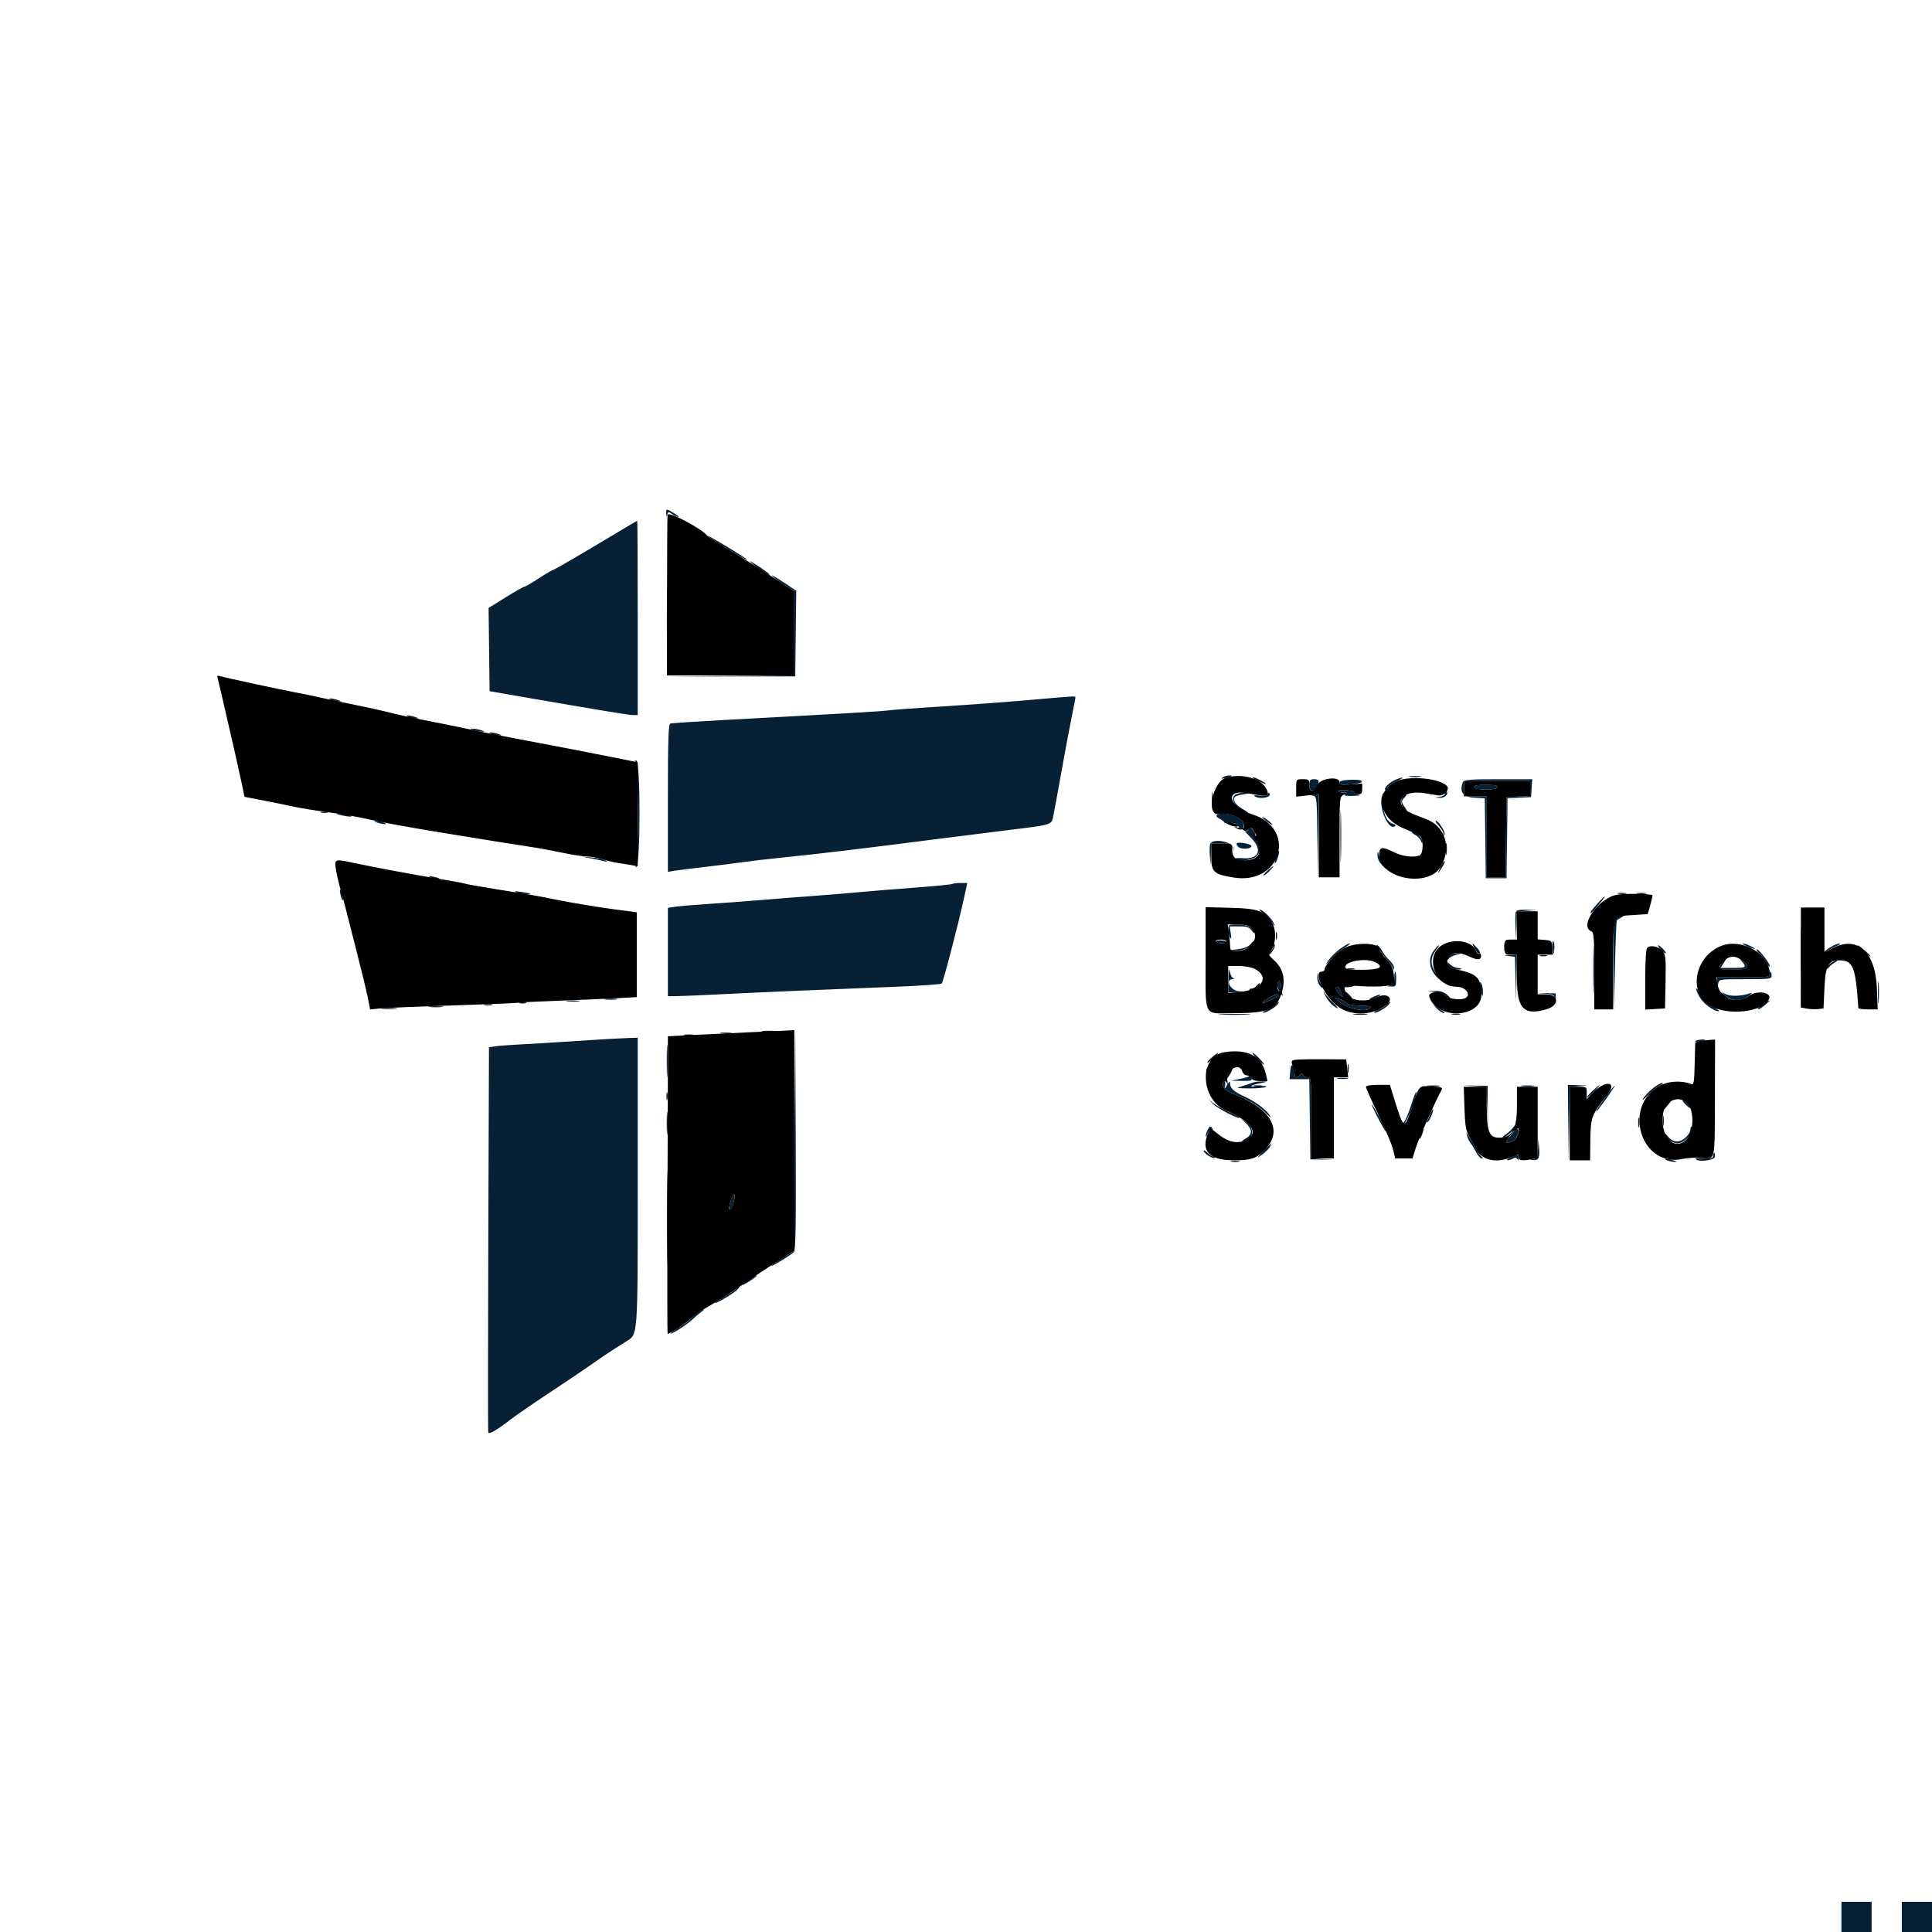 <svg id="svg" version="1.1" xmlns="http://www.w3.org/2000/svg" xmlns:xlink="http://www.w3.org/1999/xlink" width="400" height="400" viewBox="0, 0, 400,400"><g id="svgg"><path id="path0" d="M137.936 106.348 C 137.970 107.012,138.025 107.059,138.160 106.541 C 138.322 105.920,138.418 105.911,139.178 106.443 C 139.640 106.767,140.198 107.031,140.419 107.030 C 140.640 107.029,140.245 106.677,139.541 106.249 C 137.940 105.272,137.881 105.276,137.936 106.348 M129.688 109.122 C 120.296 114.755,114.801 117.970,114.552 117.977 C 114.390 117.982,113.043 118.773,111.557 119.735 C 110.072 120.697,108.712 121.484,108.534 121.484 C 108.357 121.484,106.625 122.471,104.685 123.677 L 101.157 125.869 101.262 134.487 L 101.367 143.106 107.813 144.221 C 124.562 147.120,130.196 148.047,131.077 148.047 L 132.031 148.047 132.031 127.930 C 132.031 116.865,131.987 107.817,131.934 107.823 C 131.880 107.829,130.869 108.413,129.688 109.122 M148.633 112.420 C 152.023 114.555,154.688 116.075,154.688 115.875 C 154.688 115.655,146.905 110.936,146.551 110.941 C 146.407 110.943,147.344 111.609,148.633 112.420 M155.859 116.763 C 156.970 117.690,159.375 119.193,159.375 118.960 C 159.375 118.797,156.473 116.791,155.469 116.258 C 155.146 116.088,155.322 116.315,155.859 116.763 M138.063 128.516 C 138.063 134.639,138.117 137.144,138.183 134.082 C 138.249 131.021,138.249 126.011,138.183 122.949 C 138.117 119.888,138.063 122.393,138.063 128.516 M160.592 119.850 C 161.104 120.240,162.183 120.957,162.988 121.444 L 164.453 122.329 164.453 131.081 L 164.453 139.833 151.172 139.944 L 137.890 140.055 151.269 140.047 L 164.648 140.039 164.753 131.170 L 164.858 122.301 162.480 120.721 C 160.034 119.096,158.937 118.590,160.592 119.850 M212.891 144.949 C 208.486 145.337,200.485 145.925,195.109 146.256 C 189.733 146.588,184.811 146.948,184.171 147.057 C 183.059 147.247,175.575 147.687,150.586 149.030 C 144.355 149.365,139.038 149.715,138.770 149.807 C 138.390 149.938,138.281 153.379,138.281 165.240 L 138.281 180.504 139.551 180.294 C 140.249 180.179,143.105 179.819,145.898 179.495 C 148.691 179.171,152.207 178.727,153.711 178.509 C 155.215 178.290,158.994 177.852,162.109 177.535 C 170.038 176.727,177.485 175.834,195.117 173.576 C 200.918 172.834,207.861 171.960,210.547 171.636 C 217.296 170.820,217.680 170.701,218.000 169.316 C 218.147 168.683,218.908 164.561,219.691 160.156 C 220.475 155.752,221.462 150.477,221.886 148.433 C 222.310 146.390,222.656 144.589,222.656 144.430 C 222.656 144.082,222.885 144.070,212.891 144.949 M68.555 144.922 C 68.984 145.107,69.688 145.252,70.117 145.246 C 70.745 145.237,70.707 145.173,69.922 144.922 C 68.586 144.494,67.559 144.494,68.555 144.922 M84.570 148.438 C 85.000 148.622,85.703 148.768,86.133 148.762 C 86.761 148.753,86.723 148.689,85.938 148.438 C 84.602 148.010,83.575 148.010,84.570 148.438 M98.047 151.172 C 98.584 151.344,99.375 151.485,99.805 151.485 C 100.423 151.485,100.383 151.420,99.609 151.172 C 99.072 151.000,98.281 150.859,97.852 150.859 C 97.233 150.859,97.274 150.924,98.047 151.172 M101.758 151.953 C 102.188 152.138,102.891 152.284,103.320 152.277 C 103.948 152.268,103.910 152.205,103.125 151.953 C 101.789 151.525,100.762 151.525,101.758 151.953 M131.543 157.681 C 132.173 157.935,132.259 179.119,131.631 179.430 C 131.411 179.540,131.455 179.584,131.729 179.528 C 132.626 179.347,132.642 157.413,131.744 157.453 C 131.336 157.471,131.254 157.564,131.543 157.681 M253.125 160.955 C 252.697 161.245,252.855 161.281,253.711 161.090 C 255.147 160.768,255.459 160.545,254.460 160.553 C 254.048 160.556,253.447 160.737,253.125 160.955 M291.895 160.827 C 292.485 160.916,293.452 160.916,294.043 160.827 C 294.634 160.737,294.150 160.664,292.969 160.664 C 291.787 160.664,291.304 160.737,291.895 160.827 M259.408 161.083 C 259.810 161.443,262.109 162.500,262.109 162.325 C 262.109 162.100,259.944 160.938,259.525 160.938 C 259.371 160.938,259.318 161.003,259.408 161.083 M289.071 161.373 C 287.868 161.853,286.715 162.872,286.731 163.439 C 286.737 163.675,286.930 163.545,287.158 163.152 C 287.387 162.758,288.305 162.112,289.197 161.715 C 290.879 160.966,290.777 160.692,289.071 161.373 M271.094 162.500 C 271.094 163.857,272.007 164.103,272.643 162.916 C 273.274 161.736,273.127 161.328,272.070 161.328 C 271.246 161.328,271.094 161.510,271.094 162.500 M277.345 162.043 C 277.344 162.433,277.901 162.526,279.564 162.413 C 282.679 162.202,282.814 161.338,279.716 161.443 C 278.046 161.500,277.347 161.677,277.345 162.043 M302.890 161.877 C 302.096 163.945,302.853 165.035,305.168 165.156 L 307.406 165.273 307.512 173.554 L 307.617 181.836 309.766 181.836 L 311.914 181.836 312.019 173.554 L 312.125 165.271 314.558 165.155 L 316.992 165.039 317.111 163.184 L 317.230 161.328 310.165 161.328 C 304.459 161.328,303.060 161.434,302.890 161.877 M316.797 163.263 L 316.797 164.806 314.355 164.923 L 311.914 165.039 311.809 173.340 L 311.703 181.641 309.758 181.641 L 307.813 181.641 307.813 173.242 L 307.813 164.844 305.469 164.844 L 303.125 164.844 303.125 163.281 L 303.125 161.719 309.961 161.719 L 316.797 161.719 316.797 163.263 M305.173 162.979 C 305.394 163.642,309.838 163.650,310.058 162.988 C 310.178 162.630,309.527 162.500,307.617 162.500 C 305.734 162.500,305.057 162.633,305.173 162.979 M250.902 165.430 C 250.904 166.719,250.977 167.199,251.064 166.497 C 251.151 165.795,251.149 164.740,251.060 164.153 C 250.971 163.566,250.900 164.141,250.902 165.430 M277.096 163.756 C 276.992 163.925,277.401 164.065,278.004 164.068 C 278.856 164.073,278.971 164.159,278.516 164.453 C 278.102 164.720,278.562 164.818,280.078 164.785 C 281.260 164.759,281.831 164.661,281.348 164.568 C 280.864 164.475,280.469 164.254,280.469 164.076 C 280.469 163.655,277.342 163.358,277.096 163.756 M299.219 164.167 C 299.219 164.549,298.801 164.855,298.145 164.955 L 297.070 165.117 298.157 165.176 C 299.193 165.232,300.024 164.347,299.462 163.785 C 299.328 163.651,299.219 163.823,299.219 164.167 M255.696 164.577 C 254.447 165.490,256.485 168.381,258.359 168.353 C 258.595 168.349,258.086 167.949,257.227 167.463 C 256.279 166.928,255.616 166.244,255.541 165.726 C 255.416 164.859,255.680 164.720,258.203 164.323 C 258.911 164.211,258.798 164.154,257.790 164.116 C 257.025 164.086,256.083 164.294,255.696 164.577 M262.500 164.439 C 262.500 164.810,262.057 164.887,260.860 164.727 C 259.793 164.584,259.418 164.632,259.786 164.865 C 260.992 165.627,263.582 165.014,262.734 164.167 C 262.605 164.038,262.500 164.161,262.500 164.439 M286.175 164.680 C 285.256 167.075,287.562 172.334,288.930 170.966 C 289.035 170.861,288.755 170.658,288.306 170.516 C 287.029 170.110,286.213 168.133,286.423 165.951 C 286.615 163.953,286.560 163.675,286.175 164.680 M271.770 164.728 C 272.635 164.895,272.642 164.956,272.754 173.366 L 272.868 181.836 272.957 173.145 L 273.047 164.453 271.973 164.506 C 271.063 164.551,271.032 164.585,271.770 164.728 M290.220 165.261 C 289.817 166.014,290.554 167.969,291.242 167.969 C 291.357 167.969,291.177 167.578,290.842 167.101 C 290.085 166.019,290.086 165.830,290.848 165.067 C 291.186 164.729,291.280 164.453,291.057 164.453 C 290.835 164.453,290.458 164.816,290.220 165.261 M277.510 173.242 C 277.511 177.969,277.567 179.849,277.636 177.420 C 277.704 174.991,277.704 171.124,277.635 168.826 C 277.566 166.528,277.510 168.516,277.510 173.242 M66.504 168.238 C 66.880 168.336,67.495 168.336,67.871 168.238 C 68.247 168.140,67.939 168.059,67.188 168.059 C 66.436 168.059,66.128 168.140,66.504 168.238 M70.508 168.750 C 72.160 169.170,73.579 169.170,72.266 168.750 C 71.729 168.578,70.850 168.441,70.313 168.445 C 69.435 168.451,69.455 168.482,70.508 168.750 M252.043 168.686 C 251.683 168.915,251.817 169.145,252.532 169.527 C 253.073 169.817,253.516 170.170,253.516 170.311 C 253.516 170.452,254.009 170.495,254.612 170.407 C 255.303 170.305,255.901 170.478,256.230 170.874 C 256.682 171.419,256.653 171.471,256.012 171.269 C 255.361 171.062,255.351 171.085,255.923 171.456 C 256.981 172.140,257.775 171.595,257.456 170.404 C 257.102 169.082,253.314 167.880,252.043 168.686 M261.328 169.249 C 261.328 169.323,261.899 169.803,262.598 170.314 C 263.383 170.889,263.656 170.983,263.313 170.561 C 262.793 169.921,261.328 168.952,261.328 169.249 M78.125 170.313 C 79.461 170.740,80.488 170.740,79.492 170.313 C 79.063 170.128,78.359 169.982,77.930 169.988 C 77.302 169.997,77.340 170.061,78.125 170.313 M297.870 170.955 C 298.397 171.524,298.842 172.271,298.859 172.616 C 298.878 173.011,298.962 173.064,299.085 172.760 C 299.299 172.231,297.812 169.922,297.258 169.922 C 297.068 169.922,297.343 170.387,297.870 170.955 M258.466 171.644 C 258.319 172.028,258.014 172.195,257.755 172.035 C 257.505 171.880,258.031 172.485,258.924 173.377 C 261.486 175.939,260.719 177.951,257.285 177.678 C 256.327 177.601,255.625 177.671,255.724 177.832 C 256.155 178.529,259.346 178.123,260.141 177.270 C 261.139 176.199,261.142 175.603,260.153 174.215 C 259.668 173.533,259.533 173.059,259.798 172.971 C 260.060 172.884,259.936 172.470,259.475 171.901 C 258.806 171.076,258.695 171.047,258.466 171.644 M292.949 172.823 C 293.475 173.114,294.034 173.680,294.191 174.079 C 294.437 174.705,294.480 174.714,294.504 174.143 C 294.531 173.479,293.144 172.254,292.394 172.279 C 292.173 172.287,292.423 172.532,292.949 172.823 M299.336 175.781 C 299.336 176.963,299.409 177.446,299.499 176.855 C 299.588 176.265,299.588 175.298,299.499 174.707 C 299.409 174.116,299.336 174.600,299.336 175.781 M250.558 174.737 C 250.440 175.044,250.411 176.151,250.492 177.198 L 250.640 179.102 250.711 176.855 L 250.781 174.609 252.905 174.609 C 254.923 174.609,255.037 174.663,255.187 175.684 C 255.337 176.697,255.344 176.692,255.310 175.586 C 255.268 174.235,251.040 173.480,250.558 174.737 M256.045 174.624 C 255.948 174.782,256.119 175.120,256.426 175.375 C 257.063 175.903,258.965 175.780,259.094 175.202 C 259.195 174.750,256.306 174.203,256.045 174.624 M264.146 177.599 C 263.905 178.384,263.863 178.867,264.053 178.673 C 264.435 178.282,265.029 176.172,264.756 176.172 C 264.662 176.172,264.387 176.814,264.146 177.599 M285.196 177.057 C 285.169 177.786,285.568 178.552,286.426 179.418 C 287.124 180.123,287.281 180.223,286.774 179.639 C 286.267 179.056,285.713 177.993,285.544 177.278 C 285.252 176.044,285.234 176.033,285.196 177.057 M122.329 177.710 C 123.330 177.897,124.560 178.163,125.063 178.302 C 125.838 178.515,125.873 178.488,125.295 178.126 C 124.921 177.890,123.690 177.624,122.561 177.534 L 120.508 177.370 122.329 177.710 M298.416 179.198 C 297.533 180.958,297.546 181.132,298.457 179.769 C 298.930 179.062,299.235 178.402,299.136 178.302 C 299.036 178.203,298.712 178.606,298.416 179.198 M262.381 180.286 C 261.778 180.816,261.440 181.250,261.629 181.250 C 261.818 181.250,262.386 180.811,262.891 180.273 C 264.058 179.031,263.800 179.037,262.381 180.286 M89.063 181.623 C 89.385 181.841,89.985 182.022,90.397 182.025 C 91.397 182.033,91.085 181.810,89.648 181.488 C 88.793 181.297,88.635 181.333,89.063 181.623 M197.201 183.007 C 197.094 183.114,193.593 183.459,189.421 183.772 C 185.249 184.085,179.902 184.523,177.539 184.745 C 175.176 184.967,170.781 185.326,167.773 185.543 C 164.766 185.760,160.371 186.105,158.008 186.309 C 155.645 186.513,150.898 186.867,147.461 187.095 C 144.023 187.324,140.552 187.612,139.746 187.735 L 138.281 187.959 138.281 197.105 L 138.281 206.250 139.941 206.245 C 140.854 206.242,145.028 206.066,149.215 205.855 C 157.295 205.447,169.987 204.900,185.318 204.301 C 190.455 204.100,194.798 203.796,194.969 203.625 C 195.293 203.301,198.352 191.586,199.562 186.035 L 200.265 182.813 198.830 182.813 C 198.041 182.813,197.308 182.900,197.201 183.007 M70.379 184.375 C 70.399 185.390,71.014 187.057,71.027 186.133 C 71.034 185.703,70.888 185.000,70.703 184.570 C 70.497 184.092,70.372 184.016,70.379 184.375 M106.836 184.755 C 107.582 185.086,110.072 185.309,109.733 185.015 C 109.644 184.938,108.779 184.770,107.813 184.642 C 106.639 184.487,106.314 184.524,106.836 184.755 M335.063 185.042 C 335.549 185.135,336.252 185.132,336.626 185.034 C 336.999 184.936,336.602 184.860,335.742 184.864 C 334.883 184.868,334.577 184.948,335.063 185.042 M338.965 185.041 C 339.448 185.134,340.239 185.134,340.723 185.041 C 341.206 184.948,340.811 184.872,339.844 184.872 C 338.877 184.872,338.481 184.948,338.965 185.041 M330.710 187.111 C 329.440 188.516,329.076 189.063,329.409 189.063 C 329.471 189.063,330.183 188.271,330.991 187.305 C 332.813 185.126,332.622 184.994,330.710 187.111 M261.568 189.153 C 262.188 189.632,262.746 190.135,262.807 190.269 C 262.869 190.404,263.186 190.847,263.512 191.253 C 264.064 191.940,264.073 191.924,263.643 191.016 C 263.165 190.006,261.395 188.320,260.787 188.295 C 260.597 188.288,260.949 188.674,261.568 189.153 M313.836 188.808 C 313.725 189.098,313.696 190.548,313.771 192.031 L 313.909 194.727 313.986 191.720 L 314.063 188.713 316.113 188.569 L 318.164 188.426 316.101 188.354 C 314.676 188.304,313.975 188.444,313.836 188.808 M334.766 190.234 C 334.024 190.976,333.989 191.476,334.068 200.098 L 334.152 209.180 334.361 199.934 C 334.476 194.849,334.658 190.612,334.766 190.519 C 334.873 190.426,335.313 190.153,335.742 189.913 C 336.172 189.673,336.304 189.472,336.035 189.465 C 335.767 189.458,335.195 189.805,334.766 190.234 M372.820 196.875 C 372.820 201.064,372.877 202.778,372.947 200.684 C 373.018 198.589,373.018 195.161,372.947 193.066 C 372.877 190.972,372.820 192.686,372.820 196.875 M254.303 192.480 C 254.306 193.071,254.477 193.818,254.682 194.141 C 254.939 194.543,254.982 194.267,254.821 193.262 L 254.585 191.797 256.567 191.797 C 258.173 191.797,258.665 191.962,259.158 192.665 C 259.492 193.143,259.766 193.346,259.766 193.116 C 259.766 192.135,258.296 191.406,256.317 191.406 C 254.372 191.406,254.297 191.446,254.303 192.480 M264.153 193.750 C 264.153 194.502,264.234 194.810,264.332 194.434 C 264.430 194.058,264.430 193.442,264.332 193.066 C 264.234 192.690,264.153 192.998,264.153 193.750 M329.853 200.977 C 329.853 205.488,329.910 207.280,329.979 204.959 C 330.048 202.638,330.048 198.947,329.979 196.756 C 329.909 194.566,329.853 196.465,329.853 200.977 M251.793 194.979 C 252.047 195.389,253.907 195.425,253.905 195.020 C 253.905 194.858,253.383 194.708,252.745 194.686 C 252.108 194.663,251.679 194.795,251.793 194.979 M258.951 195.427 C 258.544 195.961,257.676 196.330,256.412 196.505 L 254.492 196.771 256.131 196.823 C 257.662 196.872,260.361 195.371,259.766 194.801 C 259.658 194.698,259.292 194.980,258.951 195.427 M321.465 196.202 C 321.655 197.811,321.664 197.819,321.796 196.532 C 321.871 195.807,321.783 195.064,321.601 194.882 C 321.419 194.700,321.358 195.294,321.465 196.202 M311.419 196.094 C 311.419 196.846,311.499 197.153,311.597 196.777 C 311.696 196.401,311.696 195.786,311.597 195.410 C 311.499 195.034,311.419 195.342,311.419 196.094 M263.703 195.753 C 263.686 196.103,263.408 196.608,263.086 196.875 C 262.764 197.142,262.500 197.539,262.500 197.757 C 262.500 197.974,262.866 197.687,263.313 197.119 C 263.759 196.551,264.037 195.868,263.929 195.602 C 263.806 195.298,263.722 195.354,263.703 195.753 M277.454 196.450 C 276.590 197.075,275.487 198.174,275.001 198.891 C 274.245 200.008,274.336 199.959,275.633 198.555 C 276.467 197.653,277.764 196.555,278.516 196.115 C 279.268 195.675,279.689 195.315,279.453 195.314 C 279.217 195.313,278.317 195.824,277.454 196.450 M305.334 196.488 C 305.657 197.135,306.096 197.556,306.310 197.424 C 306.536 197.284,306.330 196.790,305.821 196.248 C 304.685 195.039,304.626 195.068,305.334 196.488 M361.666 195.914 C 362.389 196.228,363.092 196.478,363.228 196.471 C 363.737 196.442,361.500 195.340,360.938 195.342 C 360.615 195.342,360.943 195.600,361.666 195.914 M379.004 196.089 C 378.306 196.515,377.734 196.976,377.734 197.112 C 377.734 197.249,377.966 197.169,378.250 196.934 C 378.533 196.699,379.368 196.244,380.105 195.925 C 380.842 195.605,381.182 195.337,380.859 195.329 C 380.537 195.322,379.702 195.664,379.004 196.089 M285.121 196.191 C 285.334 196.460,286.106 197.383,286.838 198.242 C 287.569 199.102,288.267 200.068,288.389 200.391 C 288.579 200.893,288.615 200.889,288.641 200.361 C 288.658 200.023,288.216 199.319,287.658 198.799 C 287.101 198.278,286.393 197.368,286.086 196.777 C 285.778 196.187,285.349 195.703,285.131 195.703 C 284.868 195.703,284.865 195.868,285.121 196.191 M296.903 196.732 C 295.167 198.939,296.218 201.994,299.277 203.630 C 300.519 204.295,300.536 204.295,299.609 203.634 C 296.356 201.314,295.559 198.938,297.294 196.732 C 297.739 196.166,298.016 195.703,297.908 195.703 C 297.801 195.703,297.349 196.166,296.903 196.732 M343.862 196.602 C 344.337 197.096,344.799 197.449,344.887 197.385 C 345.115 197.222,343.694 195.703,343.313 195.703 C 343.139 195.703,343.386 196.108,343.862 196.602 M385.683 196.875 C 386.417 197.520,387.132 198.047,387.272 198.047 C 387.412 198.047,386.927 197.520,386.192 196.875 C 385.458 196.230,384.743 195.703,384.603 195.703 C 384.463 195.703,384.948 196.230,385.683 196.875 M363.688 196.617 C 363.679 196.797,364.018 197.237,364.441 197.594 C 364.865 197.950,365.479 198.770,365.806 199.414 C 366.134 200.059,366.403 200.308,366.404 199.967 C 366.406 199.337,363.718 196.020,363.688 196.617 M300.293 197.688 C 299.917 197.907,299.612 198.297,299.615 198.555 C 299.619 198.875,299.727 198.857,299.955 198.496 C 300.139 198.206,300.884 197.829,301.610 197.657 C 302.682 197.404,302.746 197.340,301.953 197.317 C 301.416 197.302,300.669 197.469,300.293 197.688 M312.390 197.938 L 313.647 198.095 313.771 202.661 L 313.895 207.227 313.979 202.441 L 314.063 197.656 312.598 197.719 C 311.173 197.780,311.167 197.786,312.390 197.938 M318.848 197.926 C 319.224 198.024,319.839 198.024,320.215 197.926 C 320.591 197.827,320.283 197.747,319.531 197.747 C 318.779 197.747,318.472 197.827,318.848 197.926 M356.490 199.400 C 355.583 200.785,355.577 200.781,358.789 200.781 C 361.987 200.781,362.466 200.363,360.840 198.986 C 359.962 198.243,359.962 198.243,360.645 199.054 C 361.681 200.285,361.533 200.391,358.780 200.391 L 356.232 200.391 356.872 199.414 C 357.224 198.877,357.424 198.438,357.316 198.438 C 357.209 198.438,356.837 198.871,356.490 199.400 M378.993 199.436 C 378.516 199.771,378.125 200.244,378.125 200.487 C 378.125 200.731,378.345 200.655,378.613 200.319 C 378.882 199.982,379.453 199.514,379.883 199.279 C 380.313 199.044,380.483 198.847,380.263 198.840 C 380.042 198.833,379.471 199.102,378.993 199.436 M299.831 199.732 C 300.106 200.450,301.606 200.984,302.425 200.655 C 302.702 200.543,302.504 200.438,301.984 200.421 C 301.464 200.405,300.709 200.093,300.307 199.729 C 299.620 199.107,299.591 199.107,299.831 199.732 M254.355 202.637 L 254.297 205.469 256.152 205.401 L 258.008 205.332 256.348 205.183 C 254.718 205.036,253.625 202.747,255.176 202.728 C 255.535 202.724,255.544 202.646,255.211 202.434 C 254.962 202.276,254.681 201.619,254.586 200.975 C 254.491 200.331,254.388 201.079,254.355 202.637 M279.004 200.660 C 279.380 200.758,279.995 200.758,280.371 200.660 C 280.747 200.562,280.439 200.481,279.688 200.481 C 278.936 200.481,278.628 200.562,279.004 200.660 M288.672 202.512 C 288.672 203.591,288.501 203.885,287.793 204.021 C 287.039 204.166,287.067 204.198,287.988 204.244 C 288.990 204.293,289.063 204.191,289.063 202.734 C 289.063 201.875,288.975 201.172,288.867 201.172 C 288.760 201.172,288.672 201.775,288.672 202.512 M366.406 201.758 C 366.406 202.251,365.538 202.344,360.938 202.344 L 355.469 202.344 355.522 203.418 C 355.568 204.339,355.599 204.367,355.744 203.613 C 355.910 202.752,356.023 202.734,361.355 202.734 C 366.536 202.734,366.797 202.697,366.797 201.953 C 366.797 201.523,366.709 201.172,366.602 201.172 C 366.494 201.172,366.406 201.436,366.406 201.758 M272.722 202.344 C 272.699 202.881,272.939 203.662,273.255 204.079 C 273.570 204.496,273.828 204.663,273.828 204.450 C 273.828 204.237,273.667 203.896,273.471 203.691 C 273.274 203.487,273.034 202.881,272.938 202.344 L 272.763 201.367 272.722 202.344 M388.813 205.469 C 388.813 207.510,388.879 208.345,388.959 207.324 C 389.039 206.304,389.039 204.634,388.959 203.613 C 388.879 202.593,388.813 203.428,388.813 205.469 M264.466 204.004 C 264.472 204.487,264.760 205.234,265.104 205.664 C 265.654 206.351,265.700 206.359,265.482 205.730 C 265.346 205.336,265.234 204.589,265.234 204.070 C 265.234 203.550,265.059 203.125,264.844 203.125 C 264.629 203.125,264.459 203.521,264.466 204.004 M306.512 204.492 C 306.808 206.423,307.033 206.752,307.025 205.241 C 307.022 204.614,306.851 203.838,306.646 203.516 C 306.391 203.117,306.349 203.428,306.512 204.492 M260.156 204.102 C 259.889 204.424,259.399 204.688,259.067 204.688 C 258.735 204.688,258.567 204.791,258.695 204.918 C 259.065 205.289,260.454 204.711,260.694 204.087 C 260.975 203.354,260.772 203.360,260.156 204.102 M278.364 204.226 C 278.255 204.402,278.684 204.470,279.318 204.377 C 279.951 204.284,280.469 204.140,280.469 204.057 C 280.469 203.760,278.558 203.913,278.364 204.226 M276.563 204.644 C 276.563 204.835,276.925 205.407,277.369 205.914 C 277.812 206.421,278.076 206.572,277.955 206.250 C 277.834 205.928,277.626 205.356,277.494 204.980 C 277.245 204.275,276.563 204.029,276.563 204.644 M351.173 204.702 C 351.174 205.016,351.524 205.846,351.951 206.547 C 352.750 207.857,354.835 209.371,355.844 209.374 C 356.159 209.374,355.631 208.979,354.673 208.496 C 353.399 207.854,352.693 207.148,352.051 205.874 C 351.567 204.916,351.173 204.388,351.173 204.702 M274.261 205.859 C 274.837 207.114,275.761 208.165,276.753 208.696 C 277.186 208.927,276.924 208.514,276.172 207.778 C 275.420 207.041,274.581 206.089,274.308 205.661 C 273.881 204.991,273.875 205.019,274.261 205.859 M278.528 205.385 C 278.551 205.906,279.636 207.114,279.956 206.974 C 280.130 206.898,279.878 206.447,279.395 205.971 C 278.911 205.495,278.521 205.232,278.528 205.385 M297.138 205.363 C 298.034 205.444,298.978 205.765,299.236 206.076 C 299.494 206.386,299.883 206.641,300.101 206.641 C 300.318 206.641,300.049 206.289,299.503 205.859 C 298.847 205.344,297.999 205.101,297.009 205.146 L 295.508 205.215 297.138 205.363 M319.997 205.742 C 321.759 205.894,321.837 205.953,321.991 207.250 C 322.151 208.588,322.152 208.587,322.111 207.132 L 322.070 205.664 320.117 205.624 L 318.164 205.584 319.997 205.742 M357.308 206.202 C 358.459 207.308,360.675 207.302,362.048 206.189 C 362.809 205.571,362.878 205.426,362.305 205.646 C 360.780 206.231,358.312 206.336,357.381 205.856 L 356.445 205.372 357.308 206.202 M262.554 206.663 C 261.831 207.104,261.317 207.541,261.412 207.636 C 261.607 207.831,264.844 206.331,264.844 206.046 C 264.844 205.626,263.788 205.911,262.554 206.663 M284.180 206.459 C 283.535 206.755,283.271 206.998,283.594 207.000 C 283.916 207.002,284.619 206.752,285.156 206.445 C 286.391 205.739,285.732 205.749,284.180 206.459 M125.300 206.924 C 126.002 207.011,127.057 207.009,127.644 206.920 C 128.231 206.831,127.656 206.759,126.367 206.762 C 125.078 206.764,124.598 206.837,125.300 206.924 M277.173 207.325 C 278.816 208.901,283.092 209.721,283.789 208.594 C 283.940 208.350,283.151 208.203,281.692 208.203 C 280.234 208.203,279.151 208.002,278.818 207.669 C 278.524 207.375,277.853 207.003,277.326 206.843 L 276.367 206.552 277.173 207.325 M117.487 207.314 C 118.190 207.401,119.244 207.399,119.831 207.310 C 120.418 207.221,119.844 207.150,118.555 207.152 C 117.266 207.154,116.785 207.227,117.487 207.314 M364.884 208.041 C 364.154 208.560,363.748 208.984,363.983 208.984 C 364.218 208.984,364.903 208.550,365.506 208.020 C 366.886 206.806,366.609 206.815,364.884 208.041 M107.520 207.691 C 107.896 207.789,108.511 207.789,108.887 207.691 C 109.263 207.593,108.955 207.513,108.203 207.513 C 107.451 207.513,107.144 207.593,107.520 207.691 M264.097 207.966 C 263.849 208.265,263.119 208.728,262.475 208.995 C 261.830 209.262,261.380 209.557,261.475 209.652 C 261.726 209.903,263.841 208.746,264.432 208.034 C 264.711 207.697,264.852 207.422,264.744 207.422 C 264.637 207.422,264.346 207.667,264.097 207.966 M287.144 207.966 C 286.896 208.265,286.166 208.728,285.521 208.995 C 284.877 209.262,284.427 209.557,284.521 209.652 C 284.773 209.903,286.888 208.746,287.479 208.034 C 287.758 207.697,287.898 207.422,287.791 207.422 C 287.684 207.422,287.393 207.667,287.144 207.966 M297.351 208.691 C 297.955 209.282,298.667 209.760,298.932 209.754 C 299.197 209.747,299.063 209.547,298.633 209.310 C 298.203 209.072,297.492 208.594,297.051 208.247 C 296.611 207.901,296.746 208.101,297.351 208.691 M100.298 208.089 C 100.783 208.182,101.487 208.179,101.860 208.081 C 102.233 207.983,101.836 207.907,100.977 207.911 C 100.117 207.915,99.812 207.995,100.298 208.089 M88.965 208.486 C 89.663 208.572,90.806 208.572,91.504 208.486 C 92.202 208.399,91.631 208.328,90.234 208.328 C 88.838 208.328,88.267 208.399,88.965 208.486 M79.191 208.876 C 79.884 208.962,81.114 208.963,81.925 208.879 C 82.735 208.794,82.168 208.724,80.664 208.722 C 79.160 208.720,78.497 208.789,79.191 208.876 M252.815 210.055 C 254.256 210.130,256.717 210.130,258.284 210.056 C 259.851 209.982,258.672 209.920,255.664 209.920 C 252.656 209.919,251.374 209.980,252.815 210.055 M280.371 210.048 C 281.069 210.135,282.212 210.135,282.910 210.048 C 283.608 209.962,283.037 209.891,281.641 209.891 C 280.244 209.891,279.673 209.962,280.371 210.048 M300.688 210.042 C 301.174 210.135,301.877 210.132,302.251 210.034 C 302.624 209.936,302.227 209.860,301.367 209.864 C 300.508 209.868,300.202 209.948,300.688 210.042 M157.910 213.566 C 158.716 213.650,160.034 213.650,160.840 213.566 C 161.646 213.482,160.986 213.413,159.375 213.413 C 157.764 213.413,157.104 213.482,157.910 213.566 M164.451 236.105 L 164.258 259.125 162.223 260.324 C 161.103 260.984,159.961 261.755,159.684 262.038 C 159.406 262.320,160.234 261.919,161.523 261.145 C 162.812 260.371,164.088 259.517,164.358 259.247 C 164.745 258.860,164.828 253.863,164.748 235.920 L 164.645 213.086 164.451 236.105 M149.322 213.952 C 149.916 214.042,150.794 214.040,151.275 213.947 C 151.755 213.854,151.270 213.781,150.195 213.784 C 149.121 213.787,148.728 213.862,149.322 213.952 M141.699 214.338 C 142.183 214.431,142.974 214.431,143.457 214.338 C 143.940 214.245,143.545 214.169,142.578 214.169 C 141.611 214.169,141.216 214.245,141.699 214.338 M138.045 219.727 C 138.045 222.734,138.107 223.913,138.181 222.346 C 138.255 220.779,138.255 218.318,138.180 216.877 C 138.105 215.437,138.044 216.719,138.045 219.727 M125.977 215.103 C 124.902 215.168,121.299 215.401,117.969 215.620 C 114.639 215.840,110.068 216.114,107.813 216.230 C 105.557 216.346,103.154 216.527,102.473 216.631 L 101.236 216.820 101.097 256.555 C 101.021 278.409,101.017 296.421,101.088 296.582 C 101.277 297.007,102.771 296.146,105.562 294.006 C 106.907 292.974,110.645 290.395,113.867 288.275 C 117.090 286.154,120.869 283.611,122.266 282.623 C 124.839 280.803,126.603 279.635,129.571 277.782 C 132.120 276.192,132.031 277.383,132.031 244.668 L 132.031 214.844 129.980 214.914 C 128.853 214.953,127.051 215.038,125.977 215.103 M351.020 215.554 C 350.911 215.730,351.341 215.798,351.974 215.705 C 352.607 215.612,353.125 215.468,353.125 215.385 C 353.125 215.088,351.214 215.241,351.020 215.554 M250.901 218.912 C 250.298 219.431,249.893 219.918,250.000 219.994 C 250.107 220.070,250.701 219.646,251.319 219.051 C 252.701 217.720,252.401 217.620,250.901 218.912 M260.287 219.245 C 260.967 219.948,261.599 220.473,261.690 220.413 C 261.913 220.268,259.698 217.969,259.335 217.969 C 259.179 217.969,259.608 218.543,260.287 219.245 M267.145 221.582 L 266.987 223.438 269.032 223.438 L 271.078 223.438 271.184 231.738 L 271.289 240.039 273.633 240.067 L 275.977 240.095 273.730 239.951 L 271.484 239.806 271.484 231.427 C 271.484 223.429,271.450 223.047,270.736 223.047 C 270.324 223.047,269.906 222.827,269.808 222.559 C 269.665 222.168,269.525 222.168,269.111 222.559 C 268.827 222.827,268.482 223.047,268.346 223.047 C 268.210 223.047,268.083 222.827,268.064 222.559 C 267.912 220.449,267.298 219.796,267.145 221.582 M279.005 221.289 C 279.009 222.148,279.089 222.454,279.183 221.968 C 279.276 221.482,279.272 220.779,279.175 220.406 C 279.077 220.032,279.000 220.430,279.005 221.289 M249.716 222.266 C 249.716 223.232,249.792 223.628,249.885 223.145 C 249.978 222.661,249.978 221.870,249.885 221.387 C 249.792 220.903,249.716 221.299,249.716 222.266 M254.345 222.121 C 253.694 223.548,253.978 223.628,254.774 222.240 C 255.136 221.610,255.293 221.094,255.123 221.094 C 254.952 221.094,254.602 221.556,254.345 222.121 M258.517 222.863 C 258.404 222.976,257.540 223.221,256.597 223.406 L 254.883 223.743 257.117 223.785 C 258.952 223.820,259.310 223.724,259.126 223.242 C 258.878 222.596,258.820 222.560,258.517 222.863 M277.056 223.327 C 277.650 223.417,278.529 223.415,279.009 223.322 C 279.490 223.229,279.004 223.156,277.930 223.159 C 276.855 223.162,276.462 223.237,277.056 223.327 M253.195 224.667 C 253.328 225.561,253.514 225.693,256.250 226.842 C 259.044 228.015,260.634 229.001,262.100 230.469 C 263.086 231.456,263.293 231.564,262.844 230.859 C 262.084 229.667,259.759 227.963,257.495 226.940 C 255.482 226.030,254.692 225.304,254.674 224.344 C 254.662 223.766,254.548 223.816,254.063 224.609 C 253.498 225.535,253.476 225.540,253.650 224.707 C 253.751 224.224,253.662 223.828,253.452 223.828 C 253.242 223.828,253.127 224.206,253.195 224.667 M259.180 224.208 C 258.750 224.388,257.783 224.710,257.031 224.923 C 255.806 225.271,255.968 225.314,258.594 225.345 C 260.205 225.363,261.767 225.224,262.064 225.036 C 262.395 224.827,261.864 224.773,260.697 224.899 C 258.400 225.146,258.586 224.721,260.981 224.250 C 262.627 223.927,262.641 223.913,261.328 223.897 C 260.576 223.888,259.609 224.028,259.180 224.208 M342.079 225.421 C 341.276 226.083,340.423 227.005,340.182 227.472 C 339.941 227.939,340.338 227.663,341.063 226.861 C 341.789 226.058,342.910 225.136,343.555 224.812 C 344.199 224.488,344.459 224.222,344.132 224.221 C 343.805 224.220,342.881 224.760,342.079 225.421 M295.612 224.892 C 296.315 224.979,297.369 224.978,297.956 224.888 C 298.543 224.799,297.969 224.728,296.680 224.730 C 295.391 224.733,294.910 224.806,295.612 224.892 M305.358 224.888 L 307.787 225.037 307.918 229.316 L 308.048 233.595 308.028 229.200 L 308.008 224.805 305.469 224.772 L 302.930 224.739 305.358 224.888 M315.144 224.892 C 315.846 224.979,316.900 224.978,317.487 224.888 C 318.074 224.799,317.500 224.728,316.211 224.730 C 314.922 224.733,314.442 224.806,315.144 224.892 M324.698 232.520 L 324.787 240.430 324.902 232.736 L 325.016 225.042 326.864 224.896 L 328.711 224.750 326.660 224.680 L 324.609 224.609 324.698 232.520 M329.748 225.821 C 329.029 226.474,328.514 227.081,328.603 227.170 C 328.692 227.259,329.358 226.719,330.084 225.971 C 331.705 224.298,331.516 224.213,329.748 225.821 M332.582 226.893 C 331.020 229.052,330.123 230.468,330.565 230.078 C 331.078 229.624,334.418 224.914,334.304 224.804 C 334.236 224.738,333.461 225.678,332.582 226.893 M137.981 226.953 C 137.981 227.705,138.062 228.013,138.160 227.637 C 138.258 227.261,138.258 226.646,138.160 226.270 C 138.062 225.894,137.981 226.201,137.981 226.953 M292.183 228.726 C 291.660 230.394,290.966 232.025,290.642 232.349 C 290.131 232.860,290.129 232.913,290.632 232.749 C 291.209 232.561,293.488 226.752,293.256 226.058 C 293.189 225.856,292.706 227.057,292.183 228.726 M251.172 228.575 C 252.060 229.497,256.641 231.865,256.641 231.402 C 256.641 231.295,255.630 230.753,254.395 230.198 C 253.159 229.643,251.709 228.823,251.172 228.375 L 250.195 227.561 251.172 228.575 M345.145 228.348 C 344.807 228.686,344.531 229.155,344.531 229.390 C 344.531 229.625,344.577 229.744,344.633 229.655 C 344.689 229.565,345.068 229.097,345.475 228.613 C 346.317 227.614,346.074 227.419,345.145 228.348 M348.940 228.633 C 349.415 229.127,349.877 229.480,349.965 229.417 C 350.193 229.253,348.772 227.734,348.391 227.734 C 348.217 227.734,348.464 228.139,348.940 228.633 M283.995 228.654 C 283.981 229.106,286.793 234.431,286.959 234.265 C 287.031 234.193,286.396 232.826,285.548 231.227 C 284.699 229.628,284.000 228.470,283.995 228.654 M138.033 232.617 C 138.034 234.766,138.100 235.595,138.179 234.460 C 138.258 233.324,138.257 231.567,138.177 230.553 C 138.097 229.540,138.032 230.469,138.033 232.617 M296.072 230.720 C 295.856 231.288,295.570 231.931,295.436 232.148 C 295.302 232.365,295.377 232.428,295.604 232.288 C 296.034 232.022,296.973 229.688,296.650 229.688 C 296.548 229.688,296.288 230.152,296.072 230.720 M344.247 232.031 C 344.247 232.998,344.323 233.394,344.416 232.910 C 344.509 232.427,344.509 231.636,344.416 231.152 C 344.323 230.669,344.247 231.064,344.247 232.031 M339.169 232.422 C 339.169 233.389,339.245 233.784,339.338 233.301 C 339.431 232.817,339.431 232.026,339.338 231.543 C 339.245 231.060,339.169 231.455,339.169 232.422 M257.910 232.502 C 258.501 233.011,258.984 233.811,258.984 234.280 C 258.984 234.807,258.575 235.353,257.910 235.714 C 257.319 236.035,257.017 236.304,257.237 236.312 C 259.369 236.396,259.979 233.656,258.105 232.416 L 256.836 231.576 257.910 232.502 M313.206 233.516 C 312.925 233.902,312.261 234.518,311.729 234.883 C 311.198 235.248,310.953 235.547,311.184 235.547 C 311.415 235.547,312.070 235.116,312.638 234.589 C 313.986 233.340,313.976 233.819,312.626 235.228 C 311.428 236.479,311.562 236.907,312.982 236.368 C 314.023 235.972,314.863 233.926,314.090 233.668 C 313.857 233.590,313.766 233.366,313.888 233.170 C 314.293 232.513,313.723 232.803,313.206 233.516 M250.014 233.959 C 249.791 234.374,249.623 234.946,249.640 235.228 C 249.657 235.511,249.848 235.258,250.064 234.666 C 250.286 234.059,250.640 233.702,250.875 233.847 C 251.122 234.000,251.179 233.921,251.014 233.654 C 250.632 233.037,250.483 233.082,250.014 233.959 M350.000 233.671 C 350.000 234.810,348.438 236.328,347.266 236.328 C 346.526 236.328,345.878 235.981,345.341 235.299 C 344.896 234.733,344.531 234.462,344.531 234.698 C 344.531 235.489,346.231 236.719,347.324 236.719 C 348.831 236.719,351.045 234.118,350.231 233.304 C 350.104 233.177,350.000 233.342,350.000 233.671 M294.120 234.624 C 293.904 235.191,293.801 235.728,293.889 235.816 C 293.978 235.905,294.237 235.441,294.466 234.786 C 294.974 233.328,294.667 233.186,294.120 234.624 M303.747 235.156 C 303.885 235.693,304.220 236.396,304.491 236.719 C 304.762 237.041,305.273 237.876,305.627 238.574 C 305.981 239.272,306.485 239.841,306.748 239.838 C 307.085 239.834,307.099 239.747,306.793 239.545 C 306.554 239.387,306.027 238.664,305.621 237.939 C 303.514 234.174,303.481 234.125,303.747 235.156 M318.428 237.766 C 318.368 239.527,318.246 239.811,317.480 239.959 L 316.602 240.128 317.493 240.181 C 318.590 240.247,318.843 239.646,318.648 237.447 L 318.496 235.742 318.428 237.766 M138.069 252.148 C 138.069 260.742,138.120 264.202,138.183 259.837 C 138.246 255.472,138.246 248.441,138.183 244.212 C 138.120 239.983,138.069 243.555,138.069 252.148 M261.523 238.389 C 260.067 239.886,260.047 239.935,261.231 239.111 C 261.930 238.625,262.683 237.888,262.905 237.473 C 263.452 236.452,263.331 236.532,261.523 238.389 M249.219 238.272 C 249.219 238.786,251.132 240.014,251.444 239.701 C 251.581 239.565,251.488 239.453,251.237 239.453 C 250.986 239.453,250.430 239.102,250.000 238.672 C 249.570 238.242,249.219 238.062,249.219 238.272 M354.688 239.296 C 354.688 239.800,354.322 239.893,352.771 239.784 C 351.717 239.709,350.936 239.780,351.036 239.941 C 351.497 240.685,355.078 240.252,355.078 239.453 C 355.078 239.023,354.990 238.672,354.883 238.672 C 354.775 238.672,354.688 238.953,354.688 239.296 M312.695 239.663 C 312.051 239.958,311.787 240.204,312.109 240.211 C 312.432 240.217,312.954 240.059,313.271 239.858 C 313.651 239.618,313.948 239.654,314.144 239.962 C 314.345 240.279,314.443 240.209,314.447 239.746 C 314.454 238.949,314.272 238.941,312.695 239.663 M345.117 240.234 C 345.547 240.419,346.250 240.565,346.680 240.559 C 347.308 240.549,347.269 240.486,346.484 240.234 C 345.149 239.807,344.122 239.807,345.117 240.234 M254.985 240.511 C 255.471 240.604,256.174 240.601,256.548 240.503 C 256.921 240.405,256.523 240.329,255.664 240.333 C 254.805 240.337,254.499 240.417,254.985 240.511 M151.250 248.711 C 150.830 250.080,150.898 250.795,151.401 250.291 C 151.780 249.913,152.284 247.266,151.978 247.266 C 151.821 247.266,151.494 247.916,151.250 248.711 M155.218 264.814 C 154.544 265.225,153.872 265.755,153.726 265.991 C 153.507 266.345,156.031 264.803,156.598 264.235 C 156.979 263.854,156.380 264.105,155.218 264.814 M152.562 266.760 C 152.442 266.954,151.377 267.659,150.195 268.325 C 149.014 268.992,148.047 269.632,148.047 269.746 C 148.047 270.058,151.640 267.957,152.528 267.127 C 152.952 266.730,153.182 266.406,153.040 266.406 C 152.897 266.406,152.682 266.565,152.562 266.760 M144.238 271.920 C 143.540 272.367,142.969 272.882,142.969 273.063 C 142.969 273.245,142.009 273.968,140.837 274.669 C 139.664 275.370,138.769 276.008,138.847 276.086 C 139.058 276.297,142.235 274.255,143.359 273.185 C 143.896 272.674,144.688 272.000,145.117 271.687 C 146.291 270.833,145.686 270.993,144.238 271.920 M381.250 396.875 L 381.250 400.000 384.375 400.000 L 387.500 400.000 387.500 396.875 L 387.500 393.750 384.375 393.750 L 381.250 393.750 381.250 396.875 M393.750 396.875 L 393.750 400.000 396.875 400.000 L 400.000 400.000 400.000 396.875 L 400.000 393.750 396.875 393.750 L 393.750 393.750 393.750 396.875 " stroke="none" fill="#062035" fill-rule="evenodd"></path><path id="path1" d="M138.201 106.598 C 138.157 106.944,138.113 114.565,138.103 123.533 L 138.086 139.840 151.270 139.842 L 164.453 139.844 164.453 131.109 L 164.453 122.374 161.816 120.694 C 160.366 119.770,158.389 118.489,157.422 117.847 C 156.455 117.205,153.643 115.459,151.172 113.967 C 148.701 112.474,146.592 111.132,146.484 110.984 C 145.399 109.491,138.311 105.738,138.201 106.598 M45.065 140.489 C 45.261 141.127,46.020 144.395,48.821 156.641 C 49.238 158.467,49.815 161.089,50.103 162.468 L 50.626 164.975 54.317 165.687 C 56.347 166.079,59.238 166.666,60.742 166.993 C 62.246 167.319,65.498 167.849,67.969 168.170 C 70.439 168.491,74.043 169.114,75.977 169.554 C 79.258 170.301,83.812 171.135,91.797 172.450 C 98.565 173.565,107.694 175.024,110.156 175.386 C 111.553 175.590,114.365 176.112,116.406 176.545 C 118.447 176.977,120.770 177.334,121.568 177.338 C 122.367 177.341,123.773 177.592,124.693 177.895 C 125.614 178.198,127.158 178.559,128.125 178.697 C 129.092 178.835,130.366 179.041,130.957 179.154 L 132.031 179.359 132.031 168.593 L 132.031 157.827 131.152 157.645 C 127.086 156.799,114.504 154.351,108.789 153.294 C 104.922 152.579,100.088 151.625,98.047 151.174 C 96.006 150.724,92.490 150.003,90.234 149.572 C 86.009 148.765,82.081 147.912,79.688 147.283 C 78.936 147.085,76.123 146.474,73.438 145.926 C 70.752 145.377,67.324 144.652,65.820 144.314 C 64.316 143.976,62.207 143.543,61.133 143.352 C 58.785 142.934,46.588 140.297,45.567 139.987 C 45.003 139.815,44.893 139.925,45.065 140.489 M253.906 161.000 C 250.979 161.818,249.583 169.221,252.482 168.551 C 254.182 168.158,257.155 169.280,257.463 170.430 C 257.651 171.132,257.593 171.486,257.290 171.490 C 257.033 171.494,257.089 171.660,257.422 171.874 C 257.833 172.138,258.138 172.077,258.445 171.668 C 258.897 171.065,259.159 171.230,259.964 172.625 C 260.204 173.040,260.118 173.116,259.620 172.924 C 259.121 172.733,259.203 172.995,259.946 173.969 C 261.697 176.265,260.654 178.125,257.616 178.125 C 255.727 178.125,255.078 177.483,255.078 175.612 C 255.078 174.657,254.976 174.609,252.930 174.609 L 250.781 174.609 250.781 177.299 C 250.781 180.554,251.247 180.997,255.391 181.681 C 265.241 183.308,268.688 171.563,259.234 168.589 C 254.487 167.096,253.427 163.449,257.955 164.187 C 258.628 164.297,259.927 164.513,260.840 164.667 C 261.930 164.851,262.500 164.804,262.500 164.530 C 262.500 161.720,257.976 159.862,253.906 161.000 M289.144 161.737 C 284.550 163.777,285.322 169.293,290.504 171.461 C 292.182 172.162,293.774 172.916,294.043 173.135 C 294.775 173.732,294.675 176.815,293.913 177.107 C 292.592 177.614,290.283 177.301,288.445 176.367 C 286.186 175.218,285.547 175.338,285.547 176.911 C 285.547 181.980,295.794 183.917,298.369 179.335 C 300.570 175.419,299.175 171.033,295.267 169.583 C 291.641 168.237,290.973 167.877,290.349 166.924 C 289.137 165.075,291.412 163.688,294.816 164.201 C 295.626 164.323,296.925 164.534,297.702 164.670 C 298.968 164.891,300.302 163.442,299.531 162.684 C 297.934 161.112,291.808 160.554,289.144 161.737 M268.359 163.136 L 268.359 164.945 270.703 164.679 L 273.047 164.414 273.047 173.027 L 273.047 181.641 275.195 181.641 L 277.344 181.641 277.344 173.302 C 277.344 165.040,277.352 164.959,278.223 164.539 C 279.081 164.125,279.076 164.115,278.004 164.089 C 277.401 164.074,276.992 163.925,277.096 163.756 C 277.352 163.342,280.469 163.663,280.469 164.104 C 280.469 164.296,280.820 164.453,281.250 164.453 C 281.849 164.453,282.031 164.193,282.031 163.336 L 282.031 162.220 279.688 162.398 C 277.726 162.548,277.344 162.475,277.344 161.953 C 277.344 160.630,273.299 161.115,272.776 162.500 C 272.533 163.145,272.055 163.672,271.714 163.672 C 271.285 163.672,271.094 163.310,271.094 162.500 C 271.094 161.421,270.985 161.328,269.727 161.328 C 268.361 161.328,268.359 161.330,268.359 163.136 M303.125 163.281 L 303.125 164.844 305.469 164.844 L 307.813 164.844 307.813 173.242 L 307.813 181.641 309.758 181.641 L 311.703 181.641 311.809 173.340 L 311.914 165.039 314.355 164.923 L 316.797 164.806 316.797 163.263 L 316.797 161.719 309.961 161.719 L 303.125 161.719 303.125 163.281 M310.058 162.988 C 309.838 163.650,305.394 163.642,305.173 162.979 C 305.057 162.633,305.734 162.500,307.617 162.500 C 309.527 162.500,310.178 162.630,310.058 162.988 M253.939 170.450 C 254.620 171.025,256.684 171.422,256.246 170.893 C 255.981 170.574,255.316 170.313,254.770 170.313 C 254.223 170.313,253.849 170.374,253.939 170.450 M69.562 180.055 C 69.730 181.117,70.142 182.919,70.477 184.059 C 70.812 185.200,71.325 187.100,71.617 188.281 C 71.908 189.463,72.959 193.594,73.953 197.461 C 74.946 201.328,75.953 205.507,76.190 206.748 L 76.622 209.003 78.448 208.802 C 79.452 208.691,86.250 208.406,93.555 208.169 C 100.859 207.932,106.924 207.685,107.031 207.620 C 107.139 207.555,110.654 207.375,114.844 207.222 C 119.033 207.068,124.570 206.830,127.148 206.693 L 131.836 206.445 131.836 197.659 L 131.836 188.873 128.320 188.419 C 123.918 187.850,118.268 186.918,114.453 186.132 C 111.386 185.501,110.420 185.334,102.148 184.006 C 99.355 183.558,96.769 183.096,96.401 182.980 C 96.033 182.864,94.275 182.526,92.495 182.229 C 85.568 181.073,78.090 179.686,73.360 178.681 C 69.197 177.796,69.205 177.793,69.562 180.055 M334.961 185.214 C 331.124 185.716,326.767 191.782,329.492 192.827 C 329.987 193.017,330.078 194.298,330.078 201.018 L 330.078 208.984 332.031 208.984 L 333.984 208.984 333.984 200.075 C 333.984 189.312,333.822 189.731,338.112 189.453 L 341.133 189.258 341.684 187.361 C 341.987 186.318,342.181 185.419,342.114 185.363 C 341.739 185.051,336.965 184.952,334.961 185.214 M249.615 197.911 C 249.622 211.147,248.932 209.766,255.534 209.766 C 262.622 209.766,264.340 209.017,265.393 205.470 C 266.192 202.780,265.678 200.558,263.873 198.904 C 262.509 197.654,262.471 197.554,263.102 196.858 C 264.111 195.742,264.309 192.807,263.478 191.265 C 262.068 188.646,260.646 188.102,254.815 187.950 L 249.609 187.814 249.615 197.911 M372.841 198.242 L 372.829 208.591 374.048 208.820 C 374.719 208.945,375.778 208.990,376.403 208.919 L 377.539 208.789 377.734 204.555 C 377.951 199.858,378.517 198.828,380.881 198.828 C 383.654 198.828,384.198 200.217,384.747 208.691 C 384.757 208.853,385.664 208.984,386.761 208.984 L 388.756 208.984 388.589 204.590 C 388.306 197.180,384.630 193.734,379.641 196.203 L 377.734 197.146 377.734 192.518 L 377.734 187.891 375.293 187.891 L 372.852 187.892 372.841 198.242 M314.063 191.602 L 314.063 194.531 312.793 194.531 C 311.572 194.531,311.523 194.591,311.523 196.094 C 311.523 197.596,311.572 197.656,312.793 197.656 L 314.063 197.656 314.063 202.465 C 314.063 208.838,315.423 210.299,320.133 208.980 C 322.828 208.225,322.816 205.859,320.117 205.859 L 318.359 205.859 318.359 201.758 L 318.359 197.656 319.945 197.656 L 321.532 197.656 321.410 196.191 C 321.296 194.806,321.210 194.720,319.824 194.605 L 318.359 194.484 318.359 191.578 L 318.359 188.672 316.211 188.672 L 314.063 188.672 314.063 191.602 M259.051 192.053 C 260.988 193.806,259.171 196.875,256.197 196.875 C 254.871 196.875,254.688 196.763,254.688 195.953 C 254.688 195.446,254.576 194.215,254.439 193.219 L 254.191 191.406 256.264 191.406 C 257.645 191.406,258.575 191.622,259.051 192.053 M253.906 194.922 C 253.906 195.137,253.477 195.313,252.953 195.313 C 252.428 195.313,251.891 195.137,251.758 194.922 C 251.617 194.694,252.014 194.531,252.711 194.531 C 253.369 194.531,253.906 194.707,253.906 194.922 M298.560 195.684 C 294.845 197.949,297.056 204.297,301.561 204.297 C 303.702 204.297,304.843 206.321,302.968 206.791 C 301.739 207.100,299.744 206.687,299.180 206.008 C 298.356 205.015,295.600 205.302,295.918 206.348 C 297.421 211.279,306.901 210.789,306.705 205.791 C 306.566 202.255,305.857 201.601,301.080 200.602 C 299.684 200.310,299.146 198.570,300.212 197.791 C 301.191 197.075,302.231 197.143,304.239 198.054 C 306.012 198.859,306.641 198.794,306.641 197.805 C 306.641 197.483,306.465 197.328,306.249 197.461 C 306.034 197.594,305.691 197.264,305.487 196.727 C 304.752 194.794,300.957 194.222,298.560 195.684 M278.104 196.415 C 276.400 197.497,274.219 199.933,274.219 200.755 C 274.219 200.984,273.955 201.172,273.633 201.172 C 271.753 201.172,274.343 206.574,277.144 208.496 C 280.056 210.494,284.553 210.227,287.207 207.900 C 288.663 206.624,287.057 205.462,285.179 206.433 C 282.933 207.595,279.497 207.243,278.787 205.778 C 277.936 204.020,278.130 203.917,281.785 204.175 C 283.571 204.301,285.872 204.278,286.899 204.124 L 288.765 203.844 288.582 201.937 C 288.438 200.435,288.096 199.694,286.973 198.451 C 286.189 197.583,285.547 196.706,285.547 196.502 C 285.547 195.092,280.285 195.031,278.104 196.415 M356.399 195.823 C 350.928 197.916,349.445 205.433,353.961 208.179 C 357.637 210.415,365.219 209.563,366.281 206.794 C 366.824 205.379,363.628 204.972,362.003 206.250 C 360.826 207.176,358.403 207.287,357.570 206.454 C 357.252 206.136,356.732 205.731,356.414 205.553 C 356.095 205.374,355.729 204.579,355.601 203.786 L 355.367 202.344 360.886 202.344 C 366.084 202.344,366.406 202.300,366.406 201.588 C 366.406 197.499,360.664 194.191,356.399 195.823 M341.038 196.228 C 340.783 196.483,340.625 199.006,340.625 202.833 L 340.625 209.025 342.676 208.907 L 344.727 208.789 344.835 203.279 C 344.929 198.469,344.854 197.659,344.245 196.907 C 343.478 195.960,341.686 195.580,341.038 196.228 M360.690 198.856 C 362.531 200.305,362.060 200.781,358.789 200.781 C 355.585 200.781,355.394 200.617,356.817 199.080 C 357.969 197.838,359.297 197.761,360.690 198.856 M284.791 199.232 C 286.649 200.227,285.660 200.781,282.031 200.781 C 279.220 200.781,278.516 200.668,278.516 200.215 C 278.516 198.955,282.971 198.258,284.791 199.232 M259.757 200.582 C 262.997 202.257,261.310 204.927,256.743 205.353 L 254.297 205.582 254.297 202.791 L 254.297 200.000 256.465 200.000 C 257.657 200.000,259.139 200.262,259.757 200.582 M265.234 204.320 C 265.234 205.017,265.072 205.414,264.844 205.273 C 264.629 205.141,264.453 204.603,264.453 204.079 C 264.453 203.554,264.629 203.125,264.844 203.125 C 265.059 203.125,265.234 203.663,265.234 204.320 M277.494 204.980 C 277.626 205.356,277.834 205.928,277.955 206.250 C 278.076 206.572,277.812 206.421,277.369 205.914 C 276.517 204.940,276.334 204.297,276.908 204.297 C 277.097 204.297,277.361 204.604,277.494 204.980 M264.844 206.046 C 264.844 206.331,261.607 207.831,261.412 207.636 C 261.181 207.405,263.739 205.863,264.355 205.861 C 264.624 205.860,264.844 205.943,264.844 206.046 M278.818 207.669 C 279.151 208.002,280.234 208.203,281.692 208.203 C 283.151 208.203,283.940 208.350,283.789 208.594 C 283.092 209.721,278.816 208.901,277.173 207.325 L 276.367 206.552 277.326 206.843 C 277.853 207.003,278.524 207.375,278.818 207.669 M156.055 213.680 C 152.617 213.831,147.212 214.088,144.043 214.251 L 138.281 214.548 138.285 219.871 C 138.287 222.800,138.243 236.665,138.187 250.684 C 138.130 264.702,138.149 276.172,138.229 276.172 C 138.666 276.172,142.969 273.326,142.969 273.037 C 142.969 272.848,143.979 272.093,145.215 271.358 C 149.816 268.621,152.006 267.240,153.617 266.057 C 155.144 264.936,160.851 261.176,163.379 259.625 L 164.453 258.966 164.453 236.124 L 164.453 213.281 163.379 213.344 C 162.788 213.379,159.492 213.530,156.055 213.680 M352.148 215.577 L 350.977 215.827 350.866 220.255 C 350.766 224.257,350.690 224.657,350.085 224.419 C 348.217 223.683,345.494 223.808,343.780 224.709 C 335.744 228.934,339.701 241.868,348.438 239.930 C 349.404 239.716,351.182 239.629,352.388 239.736 C 355.189 239.986,355.018 240.825,355.057 226.660 L 355.088 215.234 354.204 215.281 C 353.718 215.306,352.793 215.439,352.148 215.577 M253.499 217.850 C 248.222 218.673,248.441 227.527,253.797 229.902 C 258.922 232.175,260.605 234.332,258.386 235.786 C 256.667 236.912,254.547 236.628,252.443 234.988 L 250.586 233.541 250.115 234.642 C 248.565 238.265,250.377 240.208,255.322 240.226 C 258.883 240.239,260.010 239.895,261.662 238.291 C 265.680 234.392,263.563 229.913,256.250 226.842 C 253.514 225.693,253.328 225.561,253.195 224.667 C 253.061 223.765,253.691 223.513,254.073 224.316 C 254.201 224.585,254.228 224.391,254.132 223.886 C 253.705 221.622,256.558 219.767,257.227 221.875 C 257.363 222.305,257.795 222.656,258.188 222.656 C 258.580 222.656,259.002 222.920,259.126 223.242 C 259.273 223.625,259.881 223.828,260.884 223.828 L 262.418 223.828 262.094 222.394 C 261.250 218.652,258.313 217.099,253.499 217.850 M268.100 219.424 C 267.340 219.561,267.294 219.702,267.646 220.824 C 267.861 221.509,268.051 222.290,268.068 222.559 C 268.085 222.827,268.210 223.047,268.346 223.047 C 268.482 223.047,268.827 222.827,269.111 222.559 C 269.525 222.168,269.665 222.168,269.808 222.559 C 269.906 222.827,270.324 223.047,270.736 223.047 C 271.450 223.047,271.484 223.429,271.484 231.445 L 271.484 239.844 273.828 239.844 L 276.172 239.844 276.172 231.445 L 276.172 223.047 277.655 223.047 L 279.137 223.047 278.924 221.191 L 278.711 219.336 273.828 219.303 C 271.143 219.286,268.565 219.340,268.100 219.424 M259.673 224.886 C 260.158 224.979,260.862 224.976,261.235 224.878 C 261.608 224.780,261.211 224.704,260.352 224.708 C 259.492 224.712,259.187 224.792,259.673 224.886 M282.813 225.058 C 282.813 225.304,283.974 227.897,285.393 230.819 C 286.812 233.742,288.172 236.968,288.415 237.988 L 288.857 239.844 290.646 239.844 L 292.435 239.844 293.141 237.598 C 293.729 235.727,297.154 228.040,298.434 225.717 C 298.748 225.149,298.497 225.051,296.428 224.936 C 293.701 224.784,293.934 224.545,292.396 229.079 C 290.673 234.159,290.705 234.182,288.215 226.074 L 287.766 224.609 285.289 224.609 C 283.686 224.609,282.813 224.767,282.813 225.058 M329.974 226.068 L 328.516 227.526 328.516 226.263 C 328.516 225.027,328.479 225.000,326.758 225.000 L 325.000 225.000 325.000 232.617 L 325.000 240.234 327.105 240.234 L 329.211 240.234 329.269 235.934 C 329.333 231.274,329.470 230.917,332.883 226.506 C 334.853 223.960,332.444 223.597,329.974 226.068 M303.198 229.395 C 303.309 232.853,303.503 234.087,304.111 235.189 C 304.535 235.959,305.220 237.226,305.631 238.005 C 306.781 240.181,309.809 240.880,312.756 239.648 C 313.527 239.326,314.224 239.063,314.306 239.063 C 314.387 239.063,314.453 239.326,314.453 239.648 C 314.453 240.280,315.209 240.376,317.139 239.990 L 318.359 239.746 318.359 232.373 L 318.359 225.000 316.211 225.000 L 314.063 225.000 314.063 229.072 C 314.063 233.833,313.075 235.547,310.332 235.547 C 308.331 235.547,307.813 234.224,307.813 229.121 L 307.813 225.000 305.435 225.000 L 303.058 225.000 303.198 229.395 M349.410 228.512 C 350.805 230.053,350.695 234.263,349.219 235.848 C 346.666 238.587,343.546 235.144,344.337 230.461 C 344.795 227.751,347.709 226.632,349.410 228.512 M314.448 233.887 C 314.427 235.009,313.810 236.053,312.978 236.369 C 311.544 236.914,311.476 236.526,312.742 235.003 C 313.832 233.693,314.459 233.282,314.448 233.887 M151.946 248.664 C 151.621 250.106,151.307 250.656,150.989 250.338 C 150.730 250.079,151.635 247.266,151.978 247.266 C 152.134 247.266,152.120 247.895,151.946 248.664 " stroke="none" fill="#000000" fill-rule="evenodd"></path><path id="path2" d="M0.000 200.000 L 0.000 400.000 190.625 400.000 L 381.250 400.000 381.250 396.875 L 381.250 393.750 384.375 393.750 L 387.500 393.750 387.500 396.875 L 387.500 400.000 390.625 400.000 L 393.750 400.000 393.750 396.875 L 393.750 393.750 396.875 393.750 L 400.000 393.750 400.000 196.875 L 400.000 0.000 200.000 0.000 L 0.000 0.000 0.000 200.000 M140.676 106.865 C 142.034 107.632,144.204 109.009,145.498 109.923 C 146.793 110.838,149.697 112.704,151.953 114.070 C 154.209 115.436,156.888 117.136,157.906 117.847 C 158.924 118.559,159.835 119.141,159.929 119.141 C 160.024 119.141,161.171 119.852,162.480 120.721 L 164.858 122.301 164.753 131.170 L 164.648 140.039 151.270 140.142 L 137.891 140.245 137.891 122.857 C 137.891 113.293,137.962 105.469,138.048 105.469 C 138.135 105.469,139.317 106.097,140.676 106.865 M132.031 127.930 L 132.031 148.047 131.077 148.047 C 130.196 148.047,124.562 147.120,107.813 144.221 L 101.367 143.106 101.262 134.487 L 101.157 125.869 104.685 123.677 C 106.625 122.471,108.357 121.484,108.534 121.484 C 108.712 121.484,110.072 120.697,111.557 119.735 C 113.043 118.773,114.390 117.982,114.552 117.977 C 114.801 117.970,120.296 114.755,129.688 109.122 C 130.869 108.413,131.880 107.829,131.934 107.823 C 131.987 107.817,132.031 116.865,132.031 127.930 M48.438 140.417 C 50.049 140.732,52.598 141.266,54.102 141.603 C 55.605 141.940,59.473 142.744,62.695 143.390 C 65.918 144.036,69.170 144.728,69.922 144.927 C 73.154 145.783,100.184 151.412,108.594 152.980 C 111.494 153.521,115.801 154.374,118.164 154.877 C 120.527 155.379,124.702 156.193,127.441 156.685 L 132.422 157.579 132.422 168.415 C 132.422 174.375,132.290 179.332,132.129 179.430 C 131.968 179.529,130.078 179.265,127.930 178.845 C 125.781 178.424,122.617 177.844,120.898 177.555 C 107.301 175.267,100.373 174.101,94.141 173.051 C 90.166 172.381,85.353 171.580,83.445 171.271 C 81.538 170.963,77.846 170.260,75.242 169.709 C 72.638 169.158,69.102 168.533,67.383 168.320 C 64.168 167.922,50.759 165.342,50.486 165.070 C 50.403 164.986,49.573 161.429,48.643 157.166 C 47.713 152.902,46.495 147.447,45.937 145.043 C 44.837 140.304,44.773 139.844,45.215 139.844 C 45.376 139.844,46.826 140.102,48.438 140.417 M222.656 144.430 C 222.656 144.589,222.310 146.390,221.886 148.433 C 221.462 150.477,220.475 155.752,219.691 160.156 C 218.908 164.561,218.147 168.683,218.000 169.316 C 217.680 170.701,217.296 170.820,210.547 171.636 C 207.861 171.960,200.918 172.834,195.117 173.576 C 177.485 175.834,170.038 176.727,162.109 177.535 C 158.994 177.852,155.215 178.290,153.711 178.509 C 152.207 178.727,148.691 179.171,145.898 179.495 C 143.105 179.819,140.249 180.179,139.551 180.294 L 138.281 180.504 138.281 165.240 C 138.281 153.379,138.390 149.938,138.770 149.807 C 139.038 149.715,144.355 149.365,150.586 149.030 C 175.575 147.687,183.059 147.247,184.171 147.057 C 184.811 146.948,189.733 146.588,195.109 146.256 C 200.485 145.925,208.486 145.337,212.891 144.949 C 222.885 144.070,222.656 144.082,222.656 144.430 M260.299 161.241 C 261.373 161.667,261.969 162.222,262.362 163.164 C 263.271 165.339,262.913 165.482,258.696 164.623 C 255.213 163.914,254.304 165.937,257.422 167.460 C 258.389 167.932,260.059 168.723,261.133 169.218 C 263.852 170.470,264.922 172.371,264.746 175.637 C 264.499 180.220,261.871 182.216,256.445 181.938 C 251.252 181.672,250.017 180.400,250.457 175.771 L 250.586 174.414 252.930 174.414 L 255.273 174.414 255.469 175.977 C 255.660 177.507,255.699 177.542,257.364 177.661 C 262.231 178.011,260.862 173.224,255.559 171.347 C 254.435 170.950,253.516 170.496,253.516 170.339 C 253.516 170.182,253.096 169.829,252.582 169.554 C 249.911 168.125,250.211 162.109,253.009 161.008 C 255.357 160.085,257.561 160.155,260.299 161.241 M297.266 161.476 C 298.662 161.970,299.787 162.578,299.766 162.828 C 299.744 163.077,299.700 163.638,299.668 164.075 C 299.580 165.266,298.627 165.416,296.065 164.640 C 289.630 162.691,288.192 166.762,294.534 168.970 C 299.317 170.635,301.016 174.582,298.864 179.028 C 296.927 183.029,289.479 183.203,286.214 179.322 C 284.174 176.897,285.480 174.134,287.891 175.777 C 291.511 178.246,295.144 177.528,294.282 174.515 C 293.959 173.389,293.537 173.079,290.612 171.827 C 280.735 167.597,287.002 157.848,297.266 161.476 M282.031 163.086 L 282.031 164.844 279.883 164.844 L 277.734 164.844 277.734 173.242 L 277.734 181.641 275.195 181.641 L 272.656 181.641 272.656 173.242 L 272.656 164.844 270.508 164.844 L 268.359 164.844 268.359 163.086 L 268.359 161.328 275.195 161.328 L 282.031 161.328 282.031 163.086 M317.111 163.184 L 316.992 165.039 314.558 165.155 L 312.125 165.271 312.019 173.554 L 311.914 181.836 309.766 181.836 L 307.617 181.836 307.512 173.554 L 307.406 165.273 305.168 165.156 C 302.942 165.040,302.929 165.032,302.805 163.732 C 302.569 161.279,302.419 161.328,310.165 161.328 L 317.230 161.328 317.111 163.184 M259.094 175.202 C 258.965 175.780,257.063 175.903,256.426 175.375 C 256.119 175.120,255.948 174.782,256.045 174.624 C 256.306 174.203,259.195 174.750,259.094 175.202 M72.579 178.302 C 74.018 178.615,77.217 179.239,79.688 179.690 C 90.727 181.705,92.630 182.053,96.680 182.798 C 99.043 183.232,102.207 183.760,103.711 183.970 C 105.215 184.179,108.818 184.807,111.719 185.364 C 118.209 186.610,124.552 187.701,128.809 188.305 L 132.031 188.762 132.031 197.651 L 132.031 206.540 129.004 206.785 C 127.339 206.921,121.055 207.207,115.039 207.423 C 109.023 207.639,103.223 207.900,102.148 208.004 C 101.074 208.107,97.734 208.278,94.727 208.382 C 91.719 208.487,86.333 208.688,82.758 208.829 L 76.259 209.085 75.997 207.179 C 75.726 205.208,75.085 202.593,71.345 188.193 C 69.125 179.646,68.797 177.734,69.552 177.734 C 69.778 177.734,71.140 177.990,72.579 178.302 M199.562 186.035 C 198.352 191.586,195.293 203.301,194.969 203.625 C 194.798 203.796,190.455 204.100,185.318 204.301 C 169.987 204.900,157.295 205.447,149.215 205.855 C 145.028 206.066,140.854 206.242,139.941 206.245 L 138.281 206.250 138.281 197.105 L 138.281 187.959 139.746 187.735 C 140.552 187.612,144.023 187.324,147.461 187.095 C 150.898 186.867,155.645 186.513,158.008 186.309 C 160.371 186.105,164.766 185.760,167.773 185.543 C 170.781 185.326,175.176 184.967,177.539 184.745 C 179.902 184.523,185.249 184.085,189.421 183.772 C 193.593 183.459,197.094 183.114,197.201 183.007 C 197.308 182.900,198.041 182.813,198.830 182.813 L 200.265 182.813 199.562 186.035 M342.347 185.184 C 342.469 185.307,342.261 186.362,341.885 187.528 L 341.200 189.648 338.991 189.520 C 336.864 189.396,335.292 189.855,334.674 190.781 C 334.516 191.018,334.384 195.210,334.381 200.098 L 334.375 208.984 332.031 208.984 L 329.688 208.984 329.688 201.018 C 329.688 194.057,329.608 193.022,329.059 192.811 C 327.061 192.045,330.324 186.336,333.398 185.218 C 334.572 184.791,341.928 184.764,342.347 185.184 M262.006 189.034 C 264.367 190.805,265.106 195.053,263.386 196.969 C 262.827 197.593,262.862 197.717,263.818 198.468 C 267.261 201.177,266.529 207.253,262.515 209.277 C 260.775 210.155,252.031 210.611,250.227 209.919 C 249.684 209.711,249.609 208.359,249.609 198.758 L 249.609 187.833 255.176 187.959 C 260.358 188.077,260.829 188.151,262.006 189.034 M377.808 192.383 L 377.687 196.877 379.092 196.047 C 384.112 193.086,388.631 197.082,388.975 204.785 L 389.163 208.984 386.816 208.984 L 384.468 208.984 384.308 205.330 C 383.916 196.350,377.734 196.497,377.734 205.487 L 377.734 208.984 375.208 208.984 L 372.681 208.984 372.571 198.437 L 372.461 187.890 375.195 187.890 L 377.930 187.889 377.808 192.383 M318.359 191.406 L 318.555 194.336 320.117 194.531 C 323.226 194.920,322.449 198.022,319.238 198.042 C 318.389 198.047,318.359 198.172,318.359 201.736 L 318.359 205.426 320.215 205.545 C 322.702 205.705,323.310 208.153,321.056 208.939 C 315.723 210.798,313.672 208.962,313.672 202.325 L 313.672 198.047 312.500 198.047 C 311.372 198.047,311.328 197.982,311.328 196.289 C 311.328 194.596,311.372 194.531,312.500 194.531 L 313.672 194.531 313.672 191.667 C 313.672 188.245,313.695 188.215,316.196 188.361 L 318.164 188.477 318.359 191.406 M254.766 194.141 L 254.766 196.484 256.307 196.484 C 257.893 196.484,259.766 195.167,259.766 194.050 C 259.766 192.664,258.569 191.797,256.658 191.797 L 254.766 191.797 254.766 194.141 M305.439 195.933 C 307.754 197.881,306.918 199.394,304.162 198.242 C 302.345 197.483,300.994 197.499,300.205 198.289 C 299.313 199.180,300.296 200.213,302.349 200.541 C 305.667 201.072,307.031 202.681,307.031 206.062 C 307.031 210.096,299.606 211.609,296.708 208.166 C 294.538 205.587,296.792 203.727,299.503 205.859 C 300.567 206.697,303.286 206.937,303.722 206.233 C 304.125 205.580,303.121 204.688,301.982 204.688 C 298.392 204.688,294.994 200.050,296.509 197.219 C 297.808 194.792,303.166 194.021,305.439 195.933 M362.956 196.127 C 364.850 197.094,366.255 199.004,366.594 201.074 L 366.866 202.734 361.362 202.734 L 355.859 202.734 355.859 203.683 C 355.859 205.486,357.851 206.571,360.259 206.079 C 363.447 205.428,366.797 205.366,366.797 205.958 C 366.797 209.119,358.183 211.036,354.272 208.746 C 345.965 203.882,354.331 191.727,362.956 196.127 M285.723 196.296 C 285.949 196.688,286.716 197.672,287.428 198.483 C 288.454 199.649,288.771 200.410,288.948 202.127 L 289.172 204.297 283.844 204.297 C 278.156 204.297,277.831 204.429,279.474 206.072 C 280.650 207.248,282.099 207.301,284.727 206.265 C 286.575 205.537,286.711 205.533,287.505 206.175 L 288.340 206.851 287.525 207.887 C 285.506 210.454,280.128 210.900,276.947 208.764 C 273.906 206.722,271.908 202.328,273.368 200.894 C 273.760 200.510,274.486 199.608,274.982 198.891 C 277.348 195.470,284.286 193.794,285.723 196.296 M344.208 196.350 C 344.840 196.922,344.922 197.679,344.922 202.990 L 344.922 208.984 342.773 208.984 L 340.625 208.984 340.625 202.604 C 340.625 199.095,340.742 196.107,340.885 195.964 C 341.386 195.463,343.499 195.709,344.208 196.350 M356.872 199.414 L 356.232 200.391 358.780 200.391 C 361.454 200.391,361.792 200.150,360.614 199.084 C 359.512 198.087,357.633 198.253,356.872 199.414 M279.825 199.197 C 277.766 200.075,279.468 200.781,283.648 200.781 C 285.066 200.781,285.751 200.023,284.841 199.461 C 284.166 199.044,280.621 198.857,279.825 199.197 M254.688 201.091 C 254.688 201.744,254.907 202.367,255.176 202.476 C 255.566 202.633,255.566 202.679,255.176 202.704 C 254.896 202.721,254.688 203.255,254.688 203.953 L 254.688 205.172 257.017 205.004 C 262.478 204.609,262.298 200.534,256.800 200.078 L 254.688 199.903 254.688 201.091 M164.844 236.115 L 164.844 258.948 163.965 259.568 C 163.481 259.908,161.152 261.419,158.789 262.925 C 156.426 264.431,153.877 266.141,153.125 266.726 C 152.373 267.310,149.868 268.917,147.559 270.297 C 145.249 271.676,143.359 272.949,143.359 273.126 C 143.359 273.467,139.726 275.868,138.574 276.289 C 137.927 276.525,137.891 274.897,137.891 245.551 L 137.891 214.564 140.332 214.309 C 141.675 214.168,145.850 213.944,149.609 213.810 C 153.369 213.677,156.519 213.503,156.608 213.424 C 156.698 213.346,158.587 213.281,160.807 213.281 L 164.844 213.281 164.844 236.115 M132.031 244.668 C 132.031 277.383,132.120 276.192,129.571 277.782 C 126.603 279.635,124.839 280.803,122.266 282.623 C 120.869 283.611,117.090 286.154,113.867 288.275 C 110.645 290.395,106.907 292.974,105.562 294.006 C 102.771 296.146,101.277 297.007,101.088 296.582 C 101.017 296.421,101.021 278.409,101.097 256.555 L 101.236 216.820 102.473 216.631 C 103.154 216.527,105.557 216.346,107.813 216.230 C 110.068 216.114,114.639 215.840,117.969 215.620 C 126.199 215.078,127.603 214.996,129.980 214.914 L 132.031 214.844 132.031 244.668 M355.078 227.734 L 355.078 240.234 353.148 240.234 C 352.087 240.234,351.124 240.083,351.010 239.898 C 350.896 239.713,349.875 239.807,348.741 240.107 C 340.417 242.307,335.419 230.479,342.417 225.143 C 343.778 224.106,344.140 224.024,347.334 224.025 L 350.781 224.026 350.781 219.891 C 350.781 215.112,350.718 215.234,353.190 215.234 L 355.078 215.234 355.078 227.734 M260.467 218.869 C 261.534 219.891,262.500 222.129,262.500 223.580 C 262.500 224.030,262.124 224.234,261.230 224.270 L 259.961 224.322 261.328 224.569 C 263.446 224.951,261.808 225.398,258.464 225.351 C 255.921 225.315,255.790 225.275,257.031 224.923 C 259.960 224.093,260.034 223.883,257.422 223.812 L 254.883 223.743 256.597 223.406 C 258.422 223.047,259.174 222.656,258.038 222.656 C 257.661 222.656,257.016 222.261,256.606 221.777 L 255.859 220.898 255.061 221.842 C 253.640 223.521,254.566 225.671,257.182 226.764 C 264.233 229.710,266.041 236.178,260.731 239.460 C 257.937 241.187,249.295 240.358,249.453 238.379 C 249.475 238.110,249.519 237.133,249.551 236.207 C 249.651 233.335,250.272 232.961,252.289 234.564 C 254.399 236.242,256.117 236.619,257.765 235.767 C 260.304 234.454,259.368 233.082,254.150 230.469 C 250.480 228.631,249.838 227.684,249.694 223.899 C 249.503 218.869,251.014 217.447,256.324 217.658 C 258.996 217.764,259.453 217.897,260.467 218.869 M279.073 220.020 C 279.746 223.277,279.689 223.438,277.862 223.438 L 276.172 223.438 276.172 231.855 L 276.172 240.272 273.730 240.155 L 271.289 240.039 271.184 231.738 L 271.078 223.438 269.035 223.438 L 266.992 223.439 267.126 221.290 L 267.260 219.141 273.076 219.141 C 278.793 219.141,278.894 219.156,279.073 220.020 M289.250 228.613 C 289.895 230.708,290.537 232.422,290.676 232.422 C 290.816 232.422,291.521 230.708,292.242 228.613 L 293.555 224.805 296.191 224.689 C 297.642 224.626,298.828 224.736,298.828 224.934 C 298.828 225.356,297.413 228.624,295.331 233.008 C 294.515 234.727,293.611 236.968,293.322 237.988 L 292.798 239.844 290.763 239.844 L 288.727 239.844 288.127 237.780 C 287.797 236.645,286.891 234.517,286.114 233.052 C 284.961 230.880,282.428 225.142,282.423 224.690 C 282.422 224.627,283.694 224.627,285.249 224.690 L 288.077 224.805 289.250 228.613 M308.203 229.623 C 308.440 235.457,309.220 236.620,311.729 234.875 C 313.841 233.407,314.036 232.882,314.050 228.613 L 314.063 224.609 316.211 224.609 L 318.359 224.609 318.442 230.273 C 318.487 233.389,318.531 236.860,318.540 237.988 L 318.555 240.039 316.309 240.156 C 314.882 240.231,314.063 240.119,314.063 239.850 C 314.063 239.551,313.816 239.557,313.232 239.870 C 311.867 240.601,306.612 240.178,306.091 239.296 C 305.856 238.900,305.298 238.018,304.851 237.336 C 303.455 235.209,303.125 233.619,303.125 229.025 L 303.125 224.572 305.566 224.688 L 308.008 224.805 308.203 229.623 M328.516 225.586 C 328.516 226.123,328.661 226.563,328.838 226.563 C 329.016 226.563,329.574 226.123,330.078 225.586 C 331.546 224.024,335.219 224.185,333.827 225.750 C 333.525 226.090,332.383 227.673,331.288 229.269 L 329.297 232.170 329.297 236.202 L 329.297 240.234 326.953 240.234 L 324.609 240.234 324.609 232.422 L 324.609 224.609 326.563 224.609 C 328.385 224.609,328.516 224.674,328.516 225.586 M345.341 228.764 C 343.414 231.213,344.715 236.328,347.266 236.328 C 349.399 236.328,350.787 233.391,350.013 230.516 C 349.276 227.781,346.834 226.865,345.341 228.764 " stroke="none" fill="none" fill-rule="evenodd"></path></g></svg>